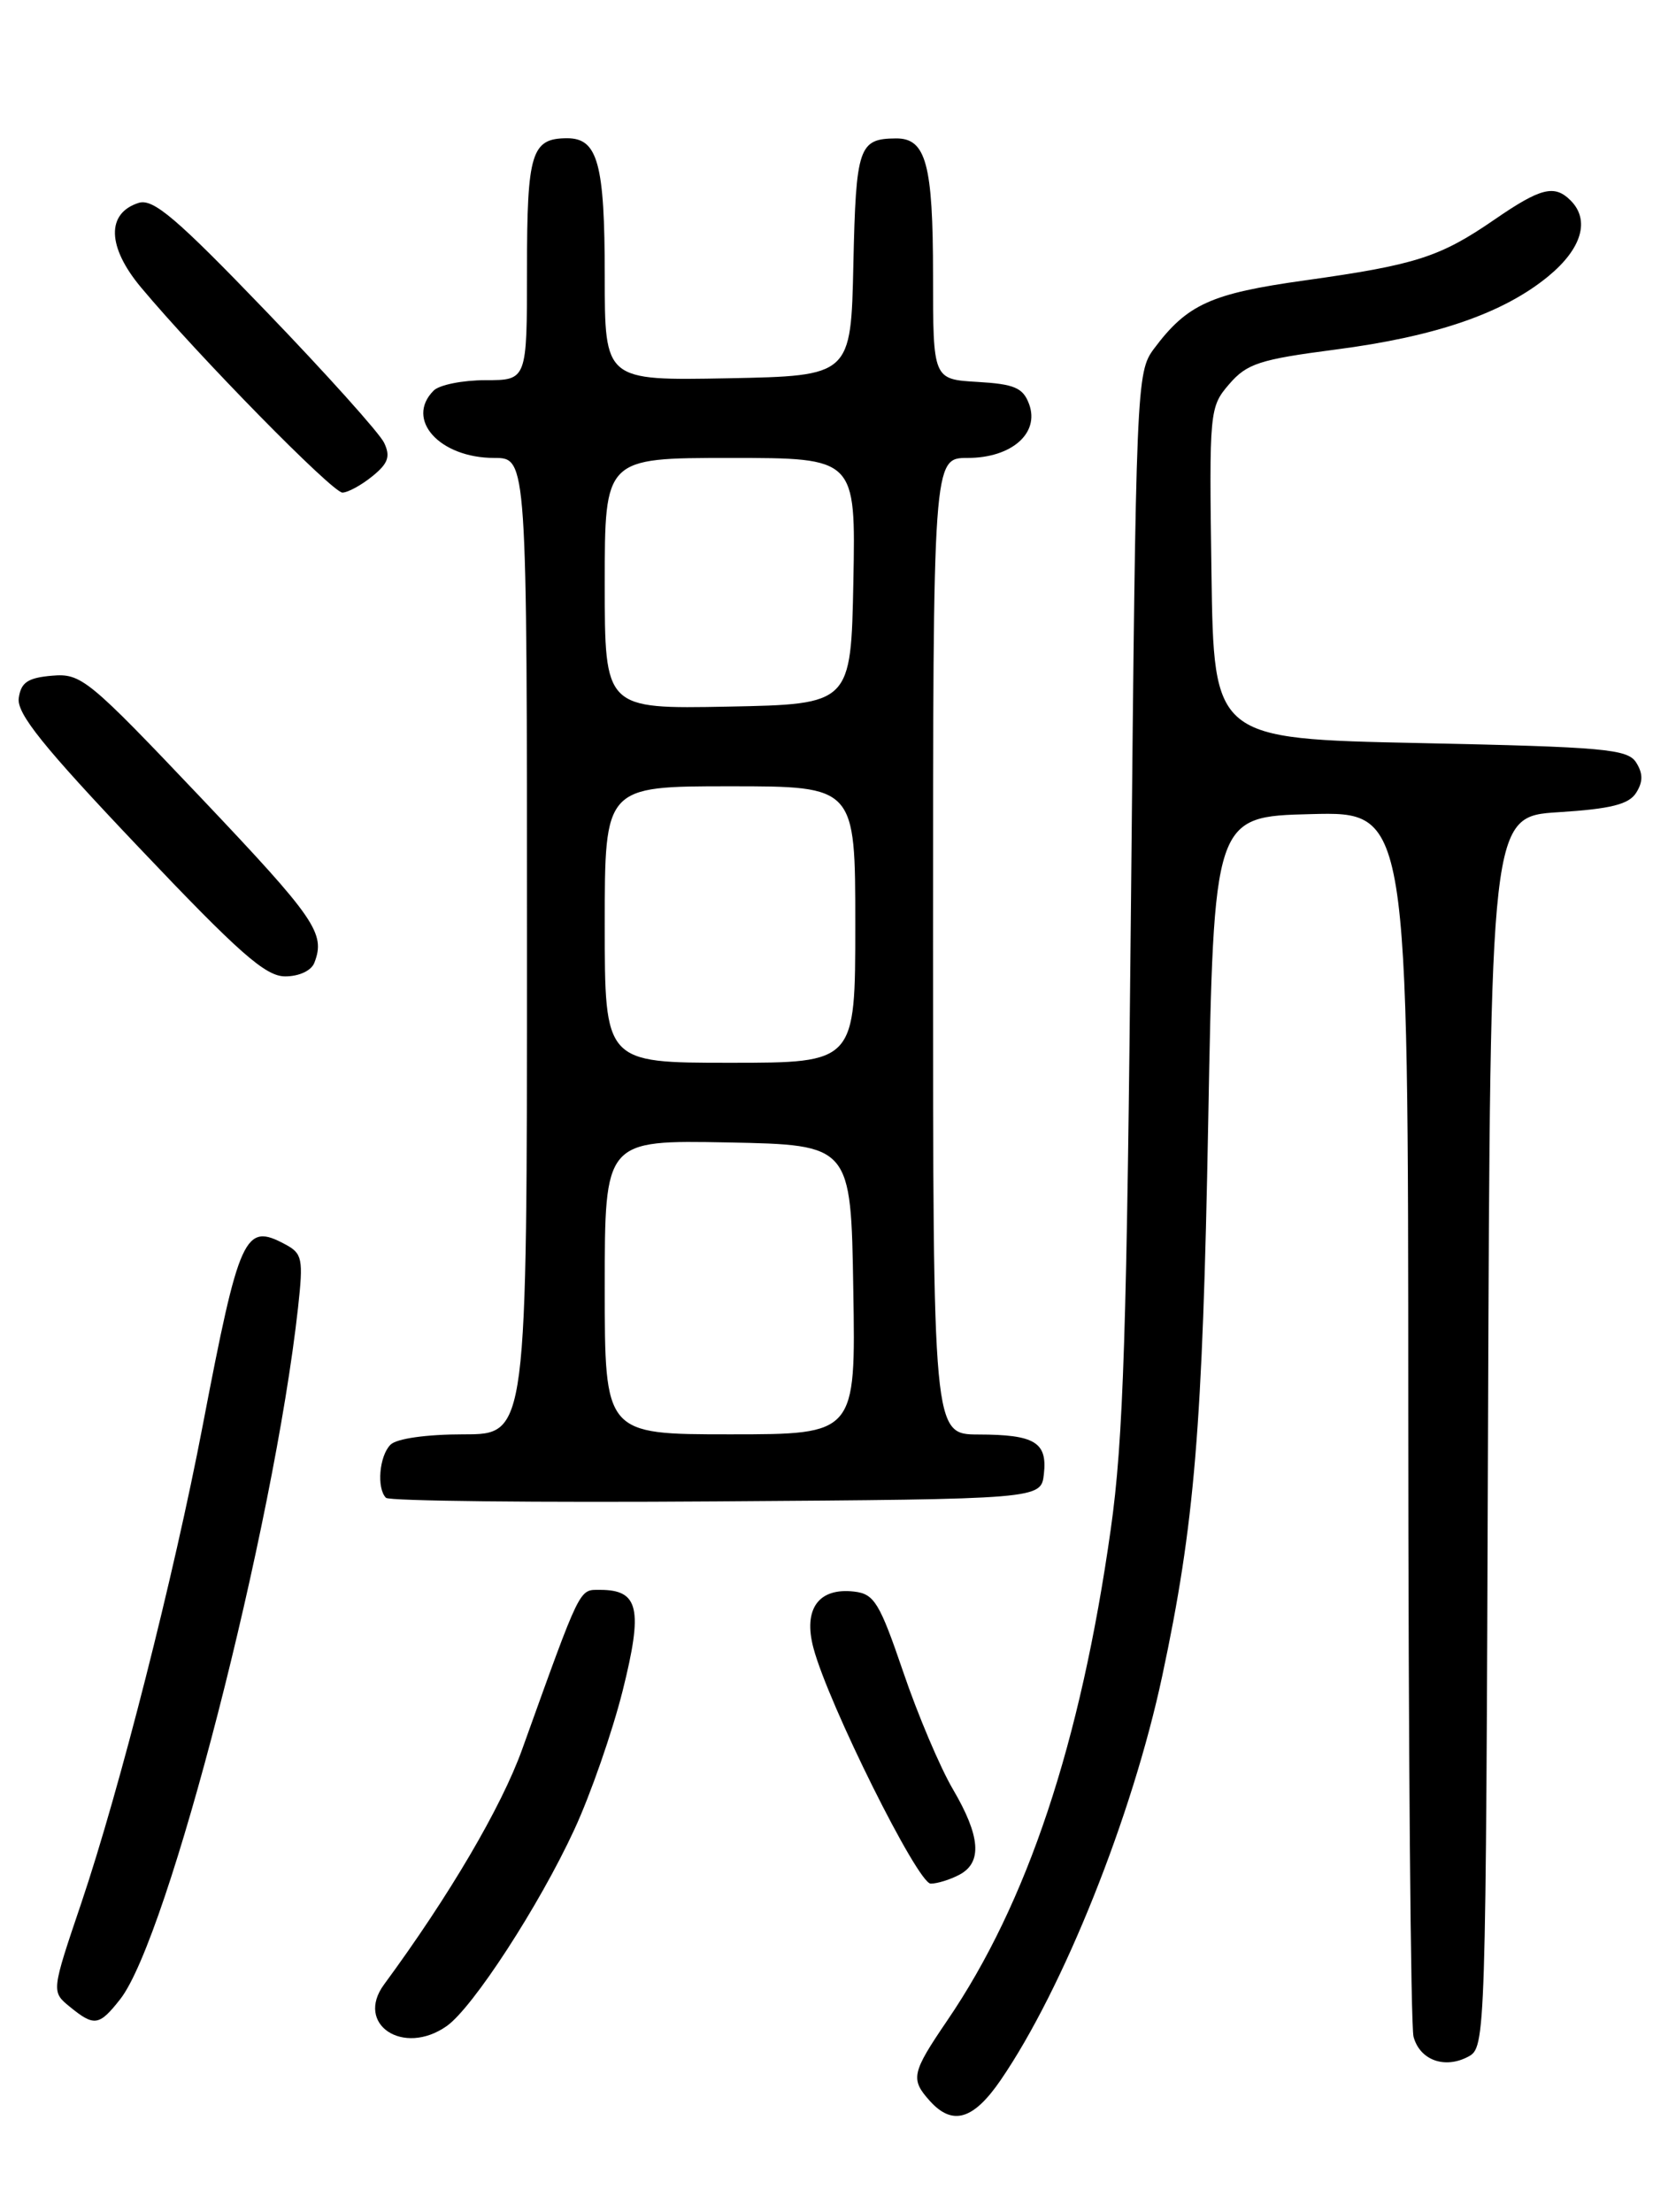 <?xml version="1.0" encoding="UTF-8" standalone="no"?>
<!DOCTYPE svg PUBLIC "-//W3C//DTD SVG 1.1//EN" "http://www.w3.org/Graphics/SVG/1.1/DTD/svg11.dtd" >
<svg xmlns="http://www.w3.org/2000/svg" xmlns:xlink="http://www.w3.org/1999/xlink" version="1.1" viewBox="0 0 194 256">
 <g >
 <path fill="currentColor"
d=" M 115.82 240.75 C 123.07 230.18 131.07 210.18 134.53 193.97 C 138.28 176.40 139.20 165.28 139.85 130.00 C 140.50 94.50 140.50 94.50 151.75 94.22 C 163.00 93.93 163.00 93.93 163.01 163.72 C 163.02 202.10 163.29 234.50 163.62 235.72 C 164.35 238.43 167.23 239.48 169.96 238.02 C 171.96 236.95 171.99 236.15 172.24 165.72 C 172.50 94.50 172.50 94.50 180.40 94.00 C 186.46 93.62 188.55 93.09 189.39 91.75 C 190.19 90.48 190.19 89.52 189.39 88.25 C 188.40 86.69 185.73 86.45 164.39 86.00 C 140.50 85.50 140.50 85.50 140.23 66.33 C 139.96 47.52 140.00 47.11 142.28 44.46 C 144.33 42.08 145.81 41.60 154.56 40.46 C 166.21 38.95 174.04 36.25 179.25 31.95 C 183.10 28.77 184.07 25.47 181.80 23.20 C 179.93 21.33 178.34 21.73 172.98 25.42 C 166.67 29.76 163.90 30.65 151.05 32.45 C 140.15 33.97 137.42 35.21 133.56 40.38 C 131.55 43.08 131.49 44.56 130.92 103.82 C 130.44 154.16 130.04 166.63 128.57 177.00 C 125.08 201.73 118.92 220.24 109.64 233.85 C 105.51 239.92 105.36 240.63 107.65 243.17 C 110.26 246.05 112.67 245.34 115.82 240.75 Z  M 51.70 234.49 C 54.72 232.38 62.44 220.50 66.48 211.74 C 68.36 207.69 70.87 200.46 72.07 195.69 C 74.45 186.18 73.96 184.00 69.45 184.00 C 67.00 184.00 67.29 183.41 60.44 202.46 C 58.04 209.14 52.01 219.40 44.45 229.68 C 41.07 234.28 46.68 238.01 51.70 234.49 Z  M 13.91 231.38 C 19.46 224.33 31.68 176.82 34.50 151.33 C 35.12 145.67 35.00 145.07 33.01 144.01 C 28.32 141.49 27.71 142.83 23.46 165.00 C 20.14 182.35 13.84 207.12 9.42 220.22 C 5.94 230.50 5.94 230.50 8.08 232.25 C 10.91 234.56 11.48 234.47 13.91 231.38 Z  M 111.07 216.96 C 113.72 215.54 113.49 212.51 110.31 207.09 C 108.82 204.56 106.23 198.45 104.55 193.50 C 101.81 185.48 101.20 184.47 98.87 184.20 C 94.75 183.72 92.95 186.21 94.16 190.74 C 95.88 197.21 106.23 218.00 107.73 218.00 C 108.50 218.00 110.00 217.53 111.07 216.96 Z  M 120.83 170.61 C 121.25 166.92 119.79 166.03 113.25 166.02 C 108.00 166.00 108.00 166.00 108.00 109.50 C 108.00 53.00 108.00 53.00 112.00 53.00 C 117.09 53.00 120.36 50.14 119.12 46.77 C 118.42 44.88 117.43 44.45 113.14 44.20 C 108.00 43.90 108.00 43.90 108.00 31.88 C 108.00 18.98 107.19 15.99 103.71 16.02 C 99.40 16.05 99.08 17.00 98.78 30.54 C 98.50 43.50 98.50 43.50 84.25 43.78 C 70.00 44.05 70.00 44.05 70.00 31.96 C 70.00 18.95 69.20 16.00 65.66 16.00 C 61.51 16.00 61.00 17.65 61.00 31.20 C 61.00 44.00 61.00 44.00 56.20 44.00 C 53.56 44.00 50.86 44.54 50.20 45.20 C 46.86 48.54 50.87 53.00 57.22 53.00 C 61.00 53.00 61.00 53.00 61.00 109.50 C 61.00 166.00 61.00 166.00 53.70 166.00 C 49.36 166.00 45.91 166.49 45.20 167.20 C 43.90 168.50 43.58 172.25 44.68 173.35 C 45.05 173.72 62.26 173.91 82.93 173.76 C 120.50 173.50 120.50 173.50 120.83 170.61 Z  M 36.39 111.42 C 37.70 108.02 36.55 106.35 23.29 92.36 C 10.20 78.57 9.41 77.92 6.04 78.20 C 3.22 78.44 2.43 78.97 2.17 80.79 C 1.92 82.58 4.99 86.40 16.04 98.04 C 27.69 110.32 30.73 113.00 33.01 113.00 C 34.62 113.00 36.04 112.34 36.39 111.42 Z  M 43.10 55.12 C 44.93 53.64 45.22 52.83 44.46 51.24 C 43.93 50.13 37.79 43.29 30.80 36.03 C 20.42 25.24 17.73 22.95 16.05 23.48 C 12.29 24.68 12.40 28.57 16.32 33.26 C 22.94 41.18 38.49 57.02 39.64 57.01 C 40.27 57.00 41.82 56.16 43.10 55.12 Z  M 70.00 148.97 C 70.00 131.95 70.00 131.95 84.25 132.22 C 98.50 132.50 98.50 132.50 98.77 149.25 C 99.05 166.00 99.05 166.00 84.52 166.00 C 70.00 166.00 70.00 166.00 70.00 148.97 Z  M 70.00 107.00 C 70.00 91.00 70.00 91.00 84.50 91.00 C 99.00 91.00 99.00 91.00 99.00 107.00 C 99.00 123.00 99.00 123.00 84.50 123.00 C 70.00 123.00 70.00 123.00 70.00 107.00 Z  M 70.00 67.53 C 70.00 53.00 70.00 53.00 84.53 53.00 C 99.05 53.00 99.05 53.00 98.78 67.25 C 98.50 81.50 98.50 81.50 84.25 81.78 C 70.00 82.05 70.00 82.05 70.00 67.53 Z "/>
</g>
</svg>